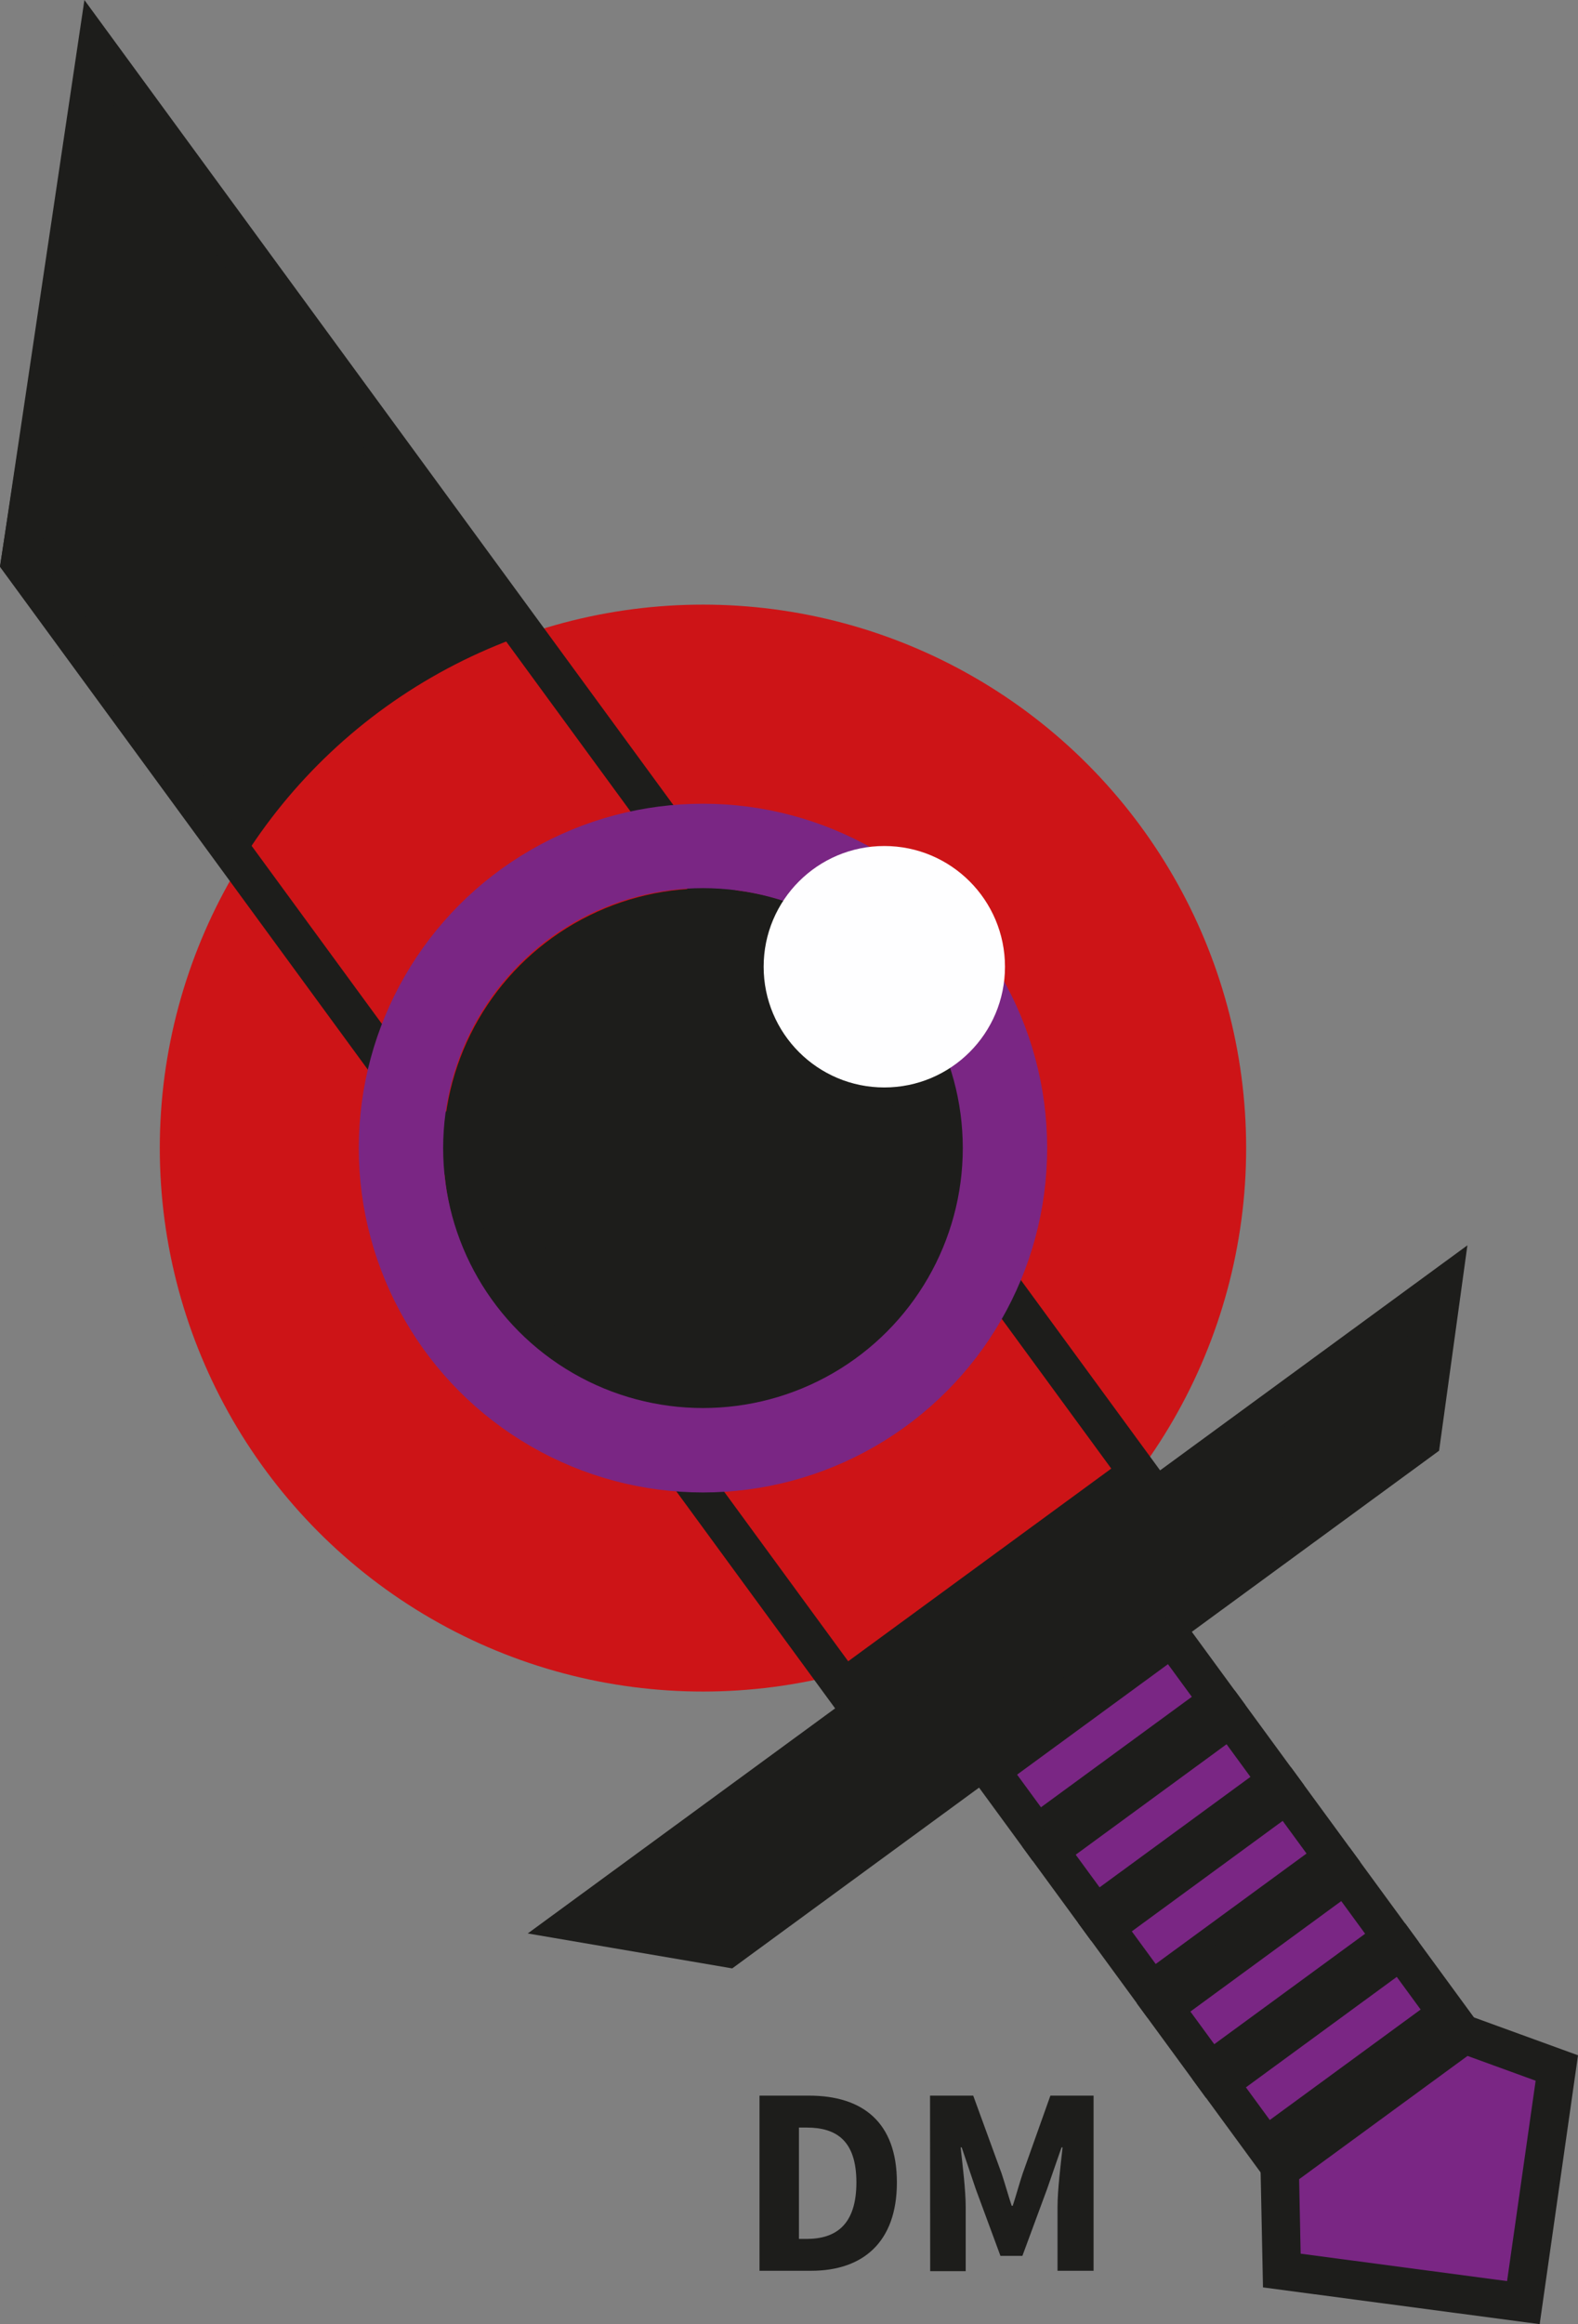 <svg id="Livello_1" data-name="Livello 1" xmlns="http://www.w3.org/2000/svg" viewBox="0 0 205.71 302.83"><rect x="0" y="0" width="205.71" height="302.83" fill="#808080" stroke="none"/><defs><style>.cls-1,.cls-3{fill:#1d1d1b;}.cls-1,.cls-4,.cls-5{stroke:#1d1d1b;stroke-width:5px;}.cls-1,.cls-4,.cls-5,.cls-6{stroke-miterlimit:10;}.cls-2{fill:#cd1417;}.cls-4,.cls-6{fill:none;}.cls-5{fill:#7a2684;}.cls-6{stroke:#7a2684;stroke-width:11px;}.cls-7{fill:#fefeff;}</style></defs><polygon class="cls-1" points="32.35 113.17 69.61 85.09 12.68 7.88 2.63 73.12 32.35 113.17"/><circle class="cls-2" cx="91.64" cy="149.59" r="70.81"/><circle class="cls-3" cx="91.91" cy="149.87" r="34.11"/><polygon class="cls-4" points="2.63 73.22 110.03 219.95 148.36 191.89 12.58 6.39 2.63 73.22"/><polygon class="cls-1" points="185.27 187.63 94.83 253.83 75.04 250.45 188.01 167.76 185.27 187.63"/><rect class="cls-5" x="303.37" y="361.44" width="29.37" height="10.27" transform="translate(-329.18 118.19) rotate(-36.2)"/><rect class="cls-5" x="311.01" y="371.88" width="29.37" height="10.27" transform="translate(-333.87 124.71) rotate(-36.2)"/><rect class="cls-5" x="318.32" y="381.86" width="29.37" height="10.27" transform="translate(-338.35 130.96) rotate(-36.2)"/><rect class="cls-5" x="325.96" y="392.31" width="29.37" height="10.27" transform="translate(-343.05 137.49) rotate(-36.2)"/><rect class="cls-5" x="333.2" y="402.19" width="29.37" height="10.27" transform="translate(-347.49 143.67) rotate(-36.2)"/><polygon class="cls-5" points="190.91 265.07 166.83 282.69 167.1 295.84 198.59 300.02 202.95 269.45 190.91 265.07"/><circle class="cls-6" cx="91.64" cy="149.59" r="39.37"/><circle class="cls-7" cx="115.28" cy="125.96" r="15.73"/><path class="cls-3" d="M273.08,413.5h6.45c7,0,11.46,3.47,11.46,11.31s-4.49,11.51-11.17,11.51h-6.74Zm6.14,18.67c3.87,0,6.49-1.9,6.49-7.36s-2.62-7.15-6.49-7.15h-1v14.51Z" transform="translate(-174.07 -140.45)"/><path class="cls-3" d="M295.31,413.5h5.63l3.7,10.14c.45,1.35.85,2.81,1.31,4.21h.14c.46-1.4.85-2.86,1.3-4.21L311,413.5h5.63v22.82h-4.7V428c0-2.23.42-5.55.66-7.75h-.14l-1.87,5.39-3.23,8.74h-2.86l-3.23-8.74-1.82-5.39h-.14c.24,2.2.66,5.52.66,7.75v8.37h-4.63Z" transform="translate(-174.07 -140.45)"/></svg>